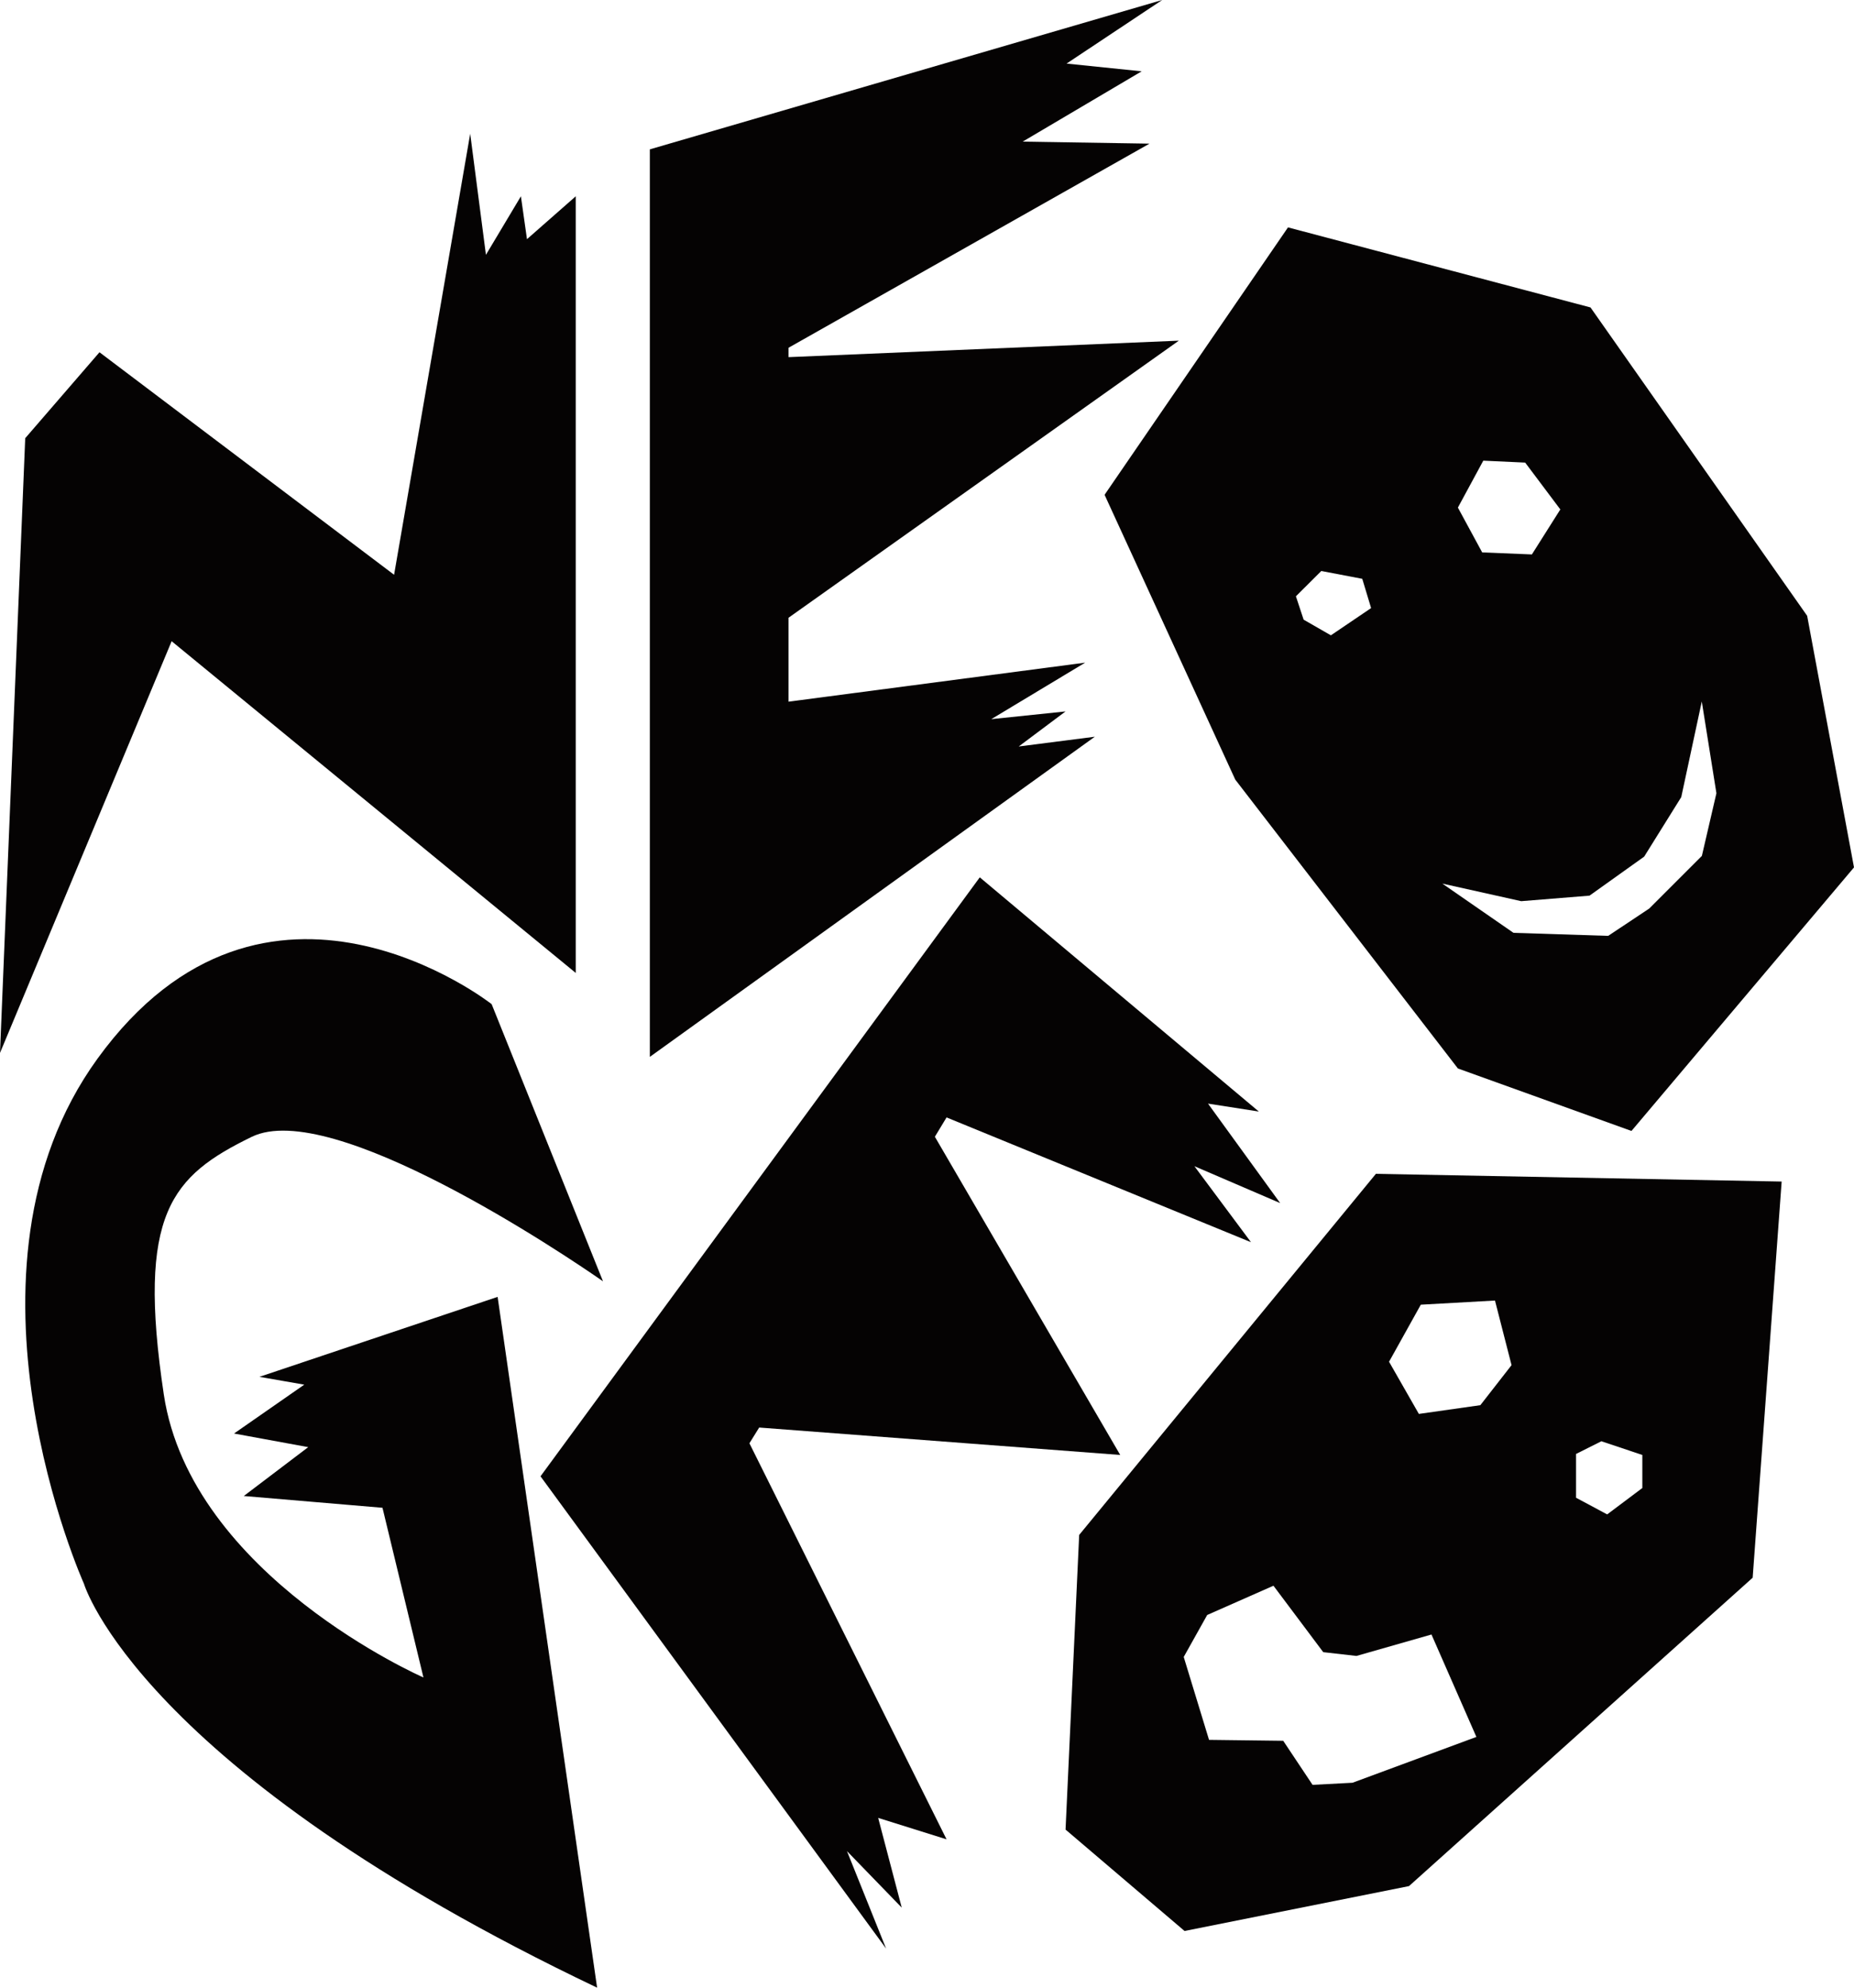 <?xml version="1.0" encoding="utf-8"?>
<!-- Generator: Adobe Illustrator 25.2.1, SVG Export Plug-In . SVG Version: 6.00 Build 0)  -->
<svg version="1.1" id="Layer_1" xmlns="http://www.w3.org/2000/svg" xmlns:xlink="http://www.w3.org/1999/xlink" x="0px" y="0px"
	 viewBox="0 0 2014.5 2160" style="enable-background:new 0 0 2014.5 2160;" xml:space="preserve">
<style type="text/css">
	.st0{fill:#FDBC14;}
	.st1{fill:#299DD8;}
	.st2{fill:#FFFFFF;}
	.st3{fill:#050303;}
	.st4{fill:#231715;}
	.st5{fill:#FAFCFC;}
	.st6{fill:#DCE8EA;}
	.st7{fill:#F91716;}
	.st8{fill:#A39062;}
	.st9{fill:#C2AC6D;}
	.st10{fill:#069ACB;}
	.st11{fill:#49B9C5;}
</style>
<g>
	<polygon class="st3" points="510.9,145.3 428.2,624.6 108.1,382.8 27.4,476.2 0,1144.2 186.5,696.8 625.6,1057.3 625.6,213.3 
		572.6,259.9 566,213.3 528,276.9 	"/>
	<polygon class="st3" points="1262.8,0 706.1,162.3 706.1,1148.5 1189.6,800.6 1106.9,811.2 1157.8,773.1 1077.1,781.5 
		1179.1,720.1 856.8,762.5 856.8,671.3 1280.9,370.2 856.8,388.1 856.8,377.9 1249,156.1 1111.2,153.9 1240.5,77.5 1158.9,69.1 	"/>
	<path class="st3" d="M534.2,1091.2c0,0-245.4-193.1-428.3,59.3C-61.6,1381.6,91.2,1721,91.2,1721s59.3,201.4,557.6,439
		l-108.1-750.7l-258.8,86.9l48.7,8.5l-76.3,53.1l80.6,14.8l-70,53.1l150.7,12.8l44.5,184.4c0,0-252.3-110.2-282.1-307.4
		c-29.6-197.3,8.5-237.6,95.5-280.1c86.9-42.3,339.3,127.4,381.7,157L534.2,1091.2z"/>
	<polygon class="st3" points="1064.6,953.4 587.3,1604.3 962.8,2117.5 920.3,2011.6 979.8,2073 954.2,1975.5 1028.5,1998.8 
		814.3,1568.4 824.9,1551.3 1217.2,1581.1 1015.8,1235.3 1028.5,1214.3 1359.3,1349.9 1297.8,1267.3 1391,1307.4 1312.6,1199.3 
		1367.8,1207.9 	"/>
	<path class="st3" d="M1963.6,669.2l-235.4-335.1l-328.7-87l-199.3,290.6l142,309.5l241.9,313.9l188.6,67.9l241.8-286.4
		L1963.6,669.2z M1611.7,500.6l45.5,2.1l38.2,50.9l-30.9,48.9l-54-2.2l-26.4-48.7L1611.7,500.6z M1446.1,690.4l-29.6-17l-8.4-25.4
		l27.6-27.5l44.5,8.5l9.6,31.8L1446.1,690.4z M1849.2,930.1l-57.2,57.2l-44.6,29.7l-102.9-3.3l-77.3-53.5l85.7,19.1l74.2-6
		l59.4-42.4l40.3-64.7l22.3-103.9l15.9,99.7L1849.2,930.1z"/>
	<path class="st3" d="M1495,1275.6L1172.6,1668l-14.8,320.2l129.3,110.2l243.9-48.8l373.4-335.1l31.5-430.5L1495,1275.6z
		 M1469.6,1937.3l-43.4,2.3l-31.9-47.9l-80.6-1l-27.5-90.1l25.5-45.6l72-31.8l54.1,72.2l36.1,4.1l81.5-23.3l48.8,111.3
		L1469.6,1937.3z M1608.5,1527l-66.8,9.5l-32.4-56.7l34.5-62l80.6-4.5l18,70.2L1608.5,1527z M1784.4,1617.1l-38.1,28.6l-33.8-18.1
		V1580l27.5-13.8l44.5,14.9V1617.1z"/>
</g>
</svg>

